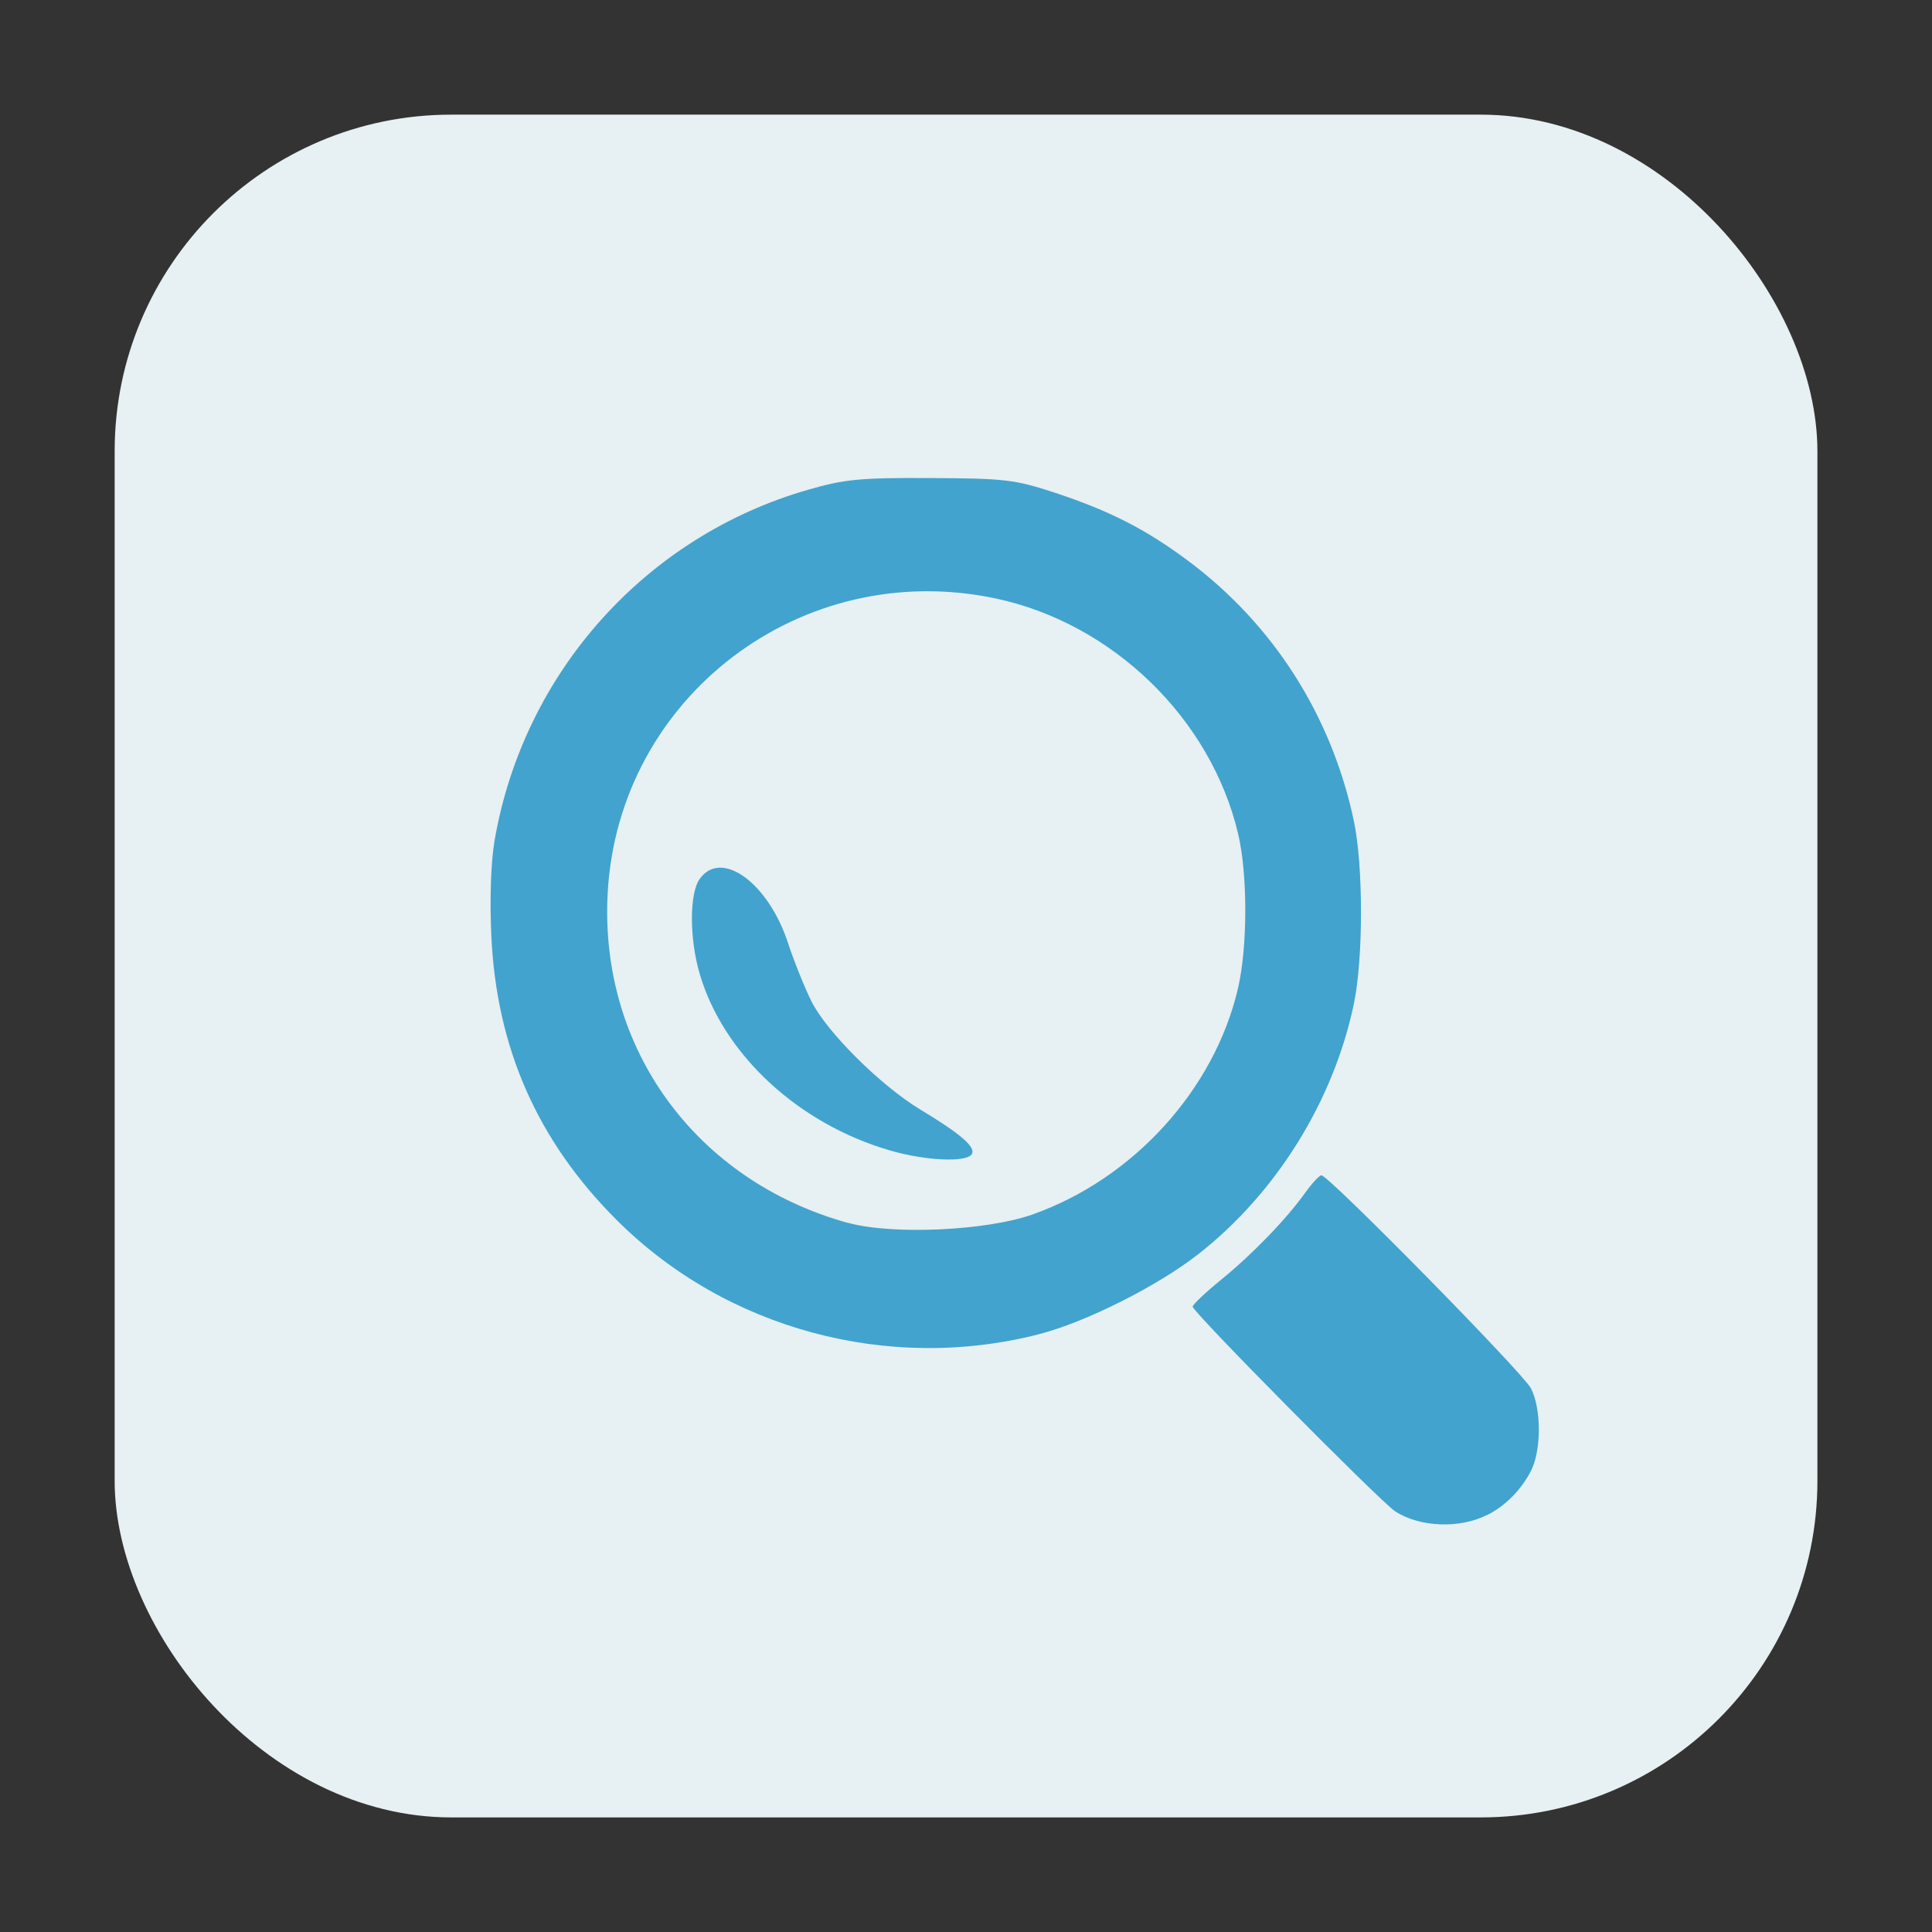 <?xml version="1.0" encoding="UTF-8" standalone="no"?>
<svg
   xmlns:dc="http://purl.org/dc/elements/1.1/"
   xmlns:cc="http://creativecommons.org/ns#"
   xmlns:rdf="http://www.w3.org/1999/02/22-rdf-syntax-ns#"
   xmlns:svg="http://www.w3.org/2000/svg"
   xmlns="http://www.w3.org/2000/svg"
   xmlns:sodipodi="http://sodipodi.sourceforge.net/DTD/sodipodi-0.dtd"
   xmlns:inkscape="http://www.inkscape.org/namespaces/inkscape"
   width="32"
   height="32"
   version="1.1"
   viewBox="0 0 32 32"
   id="svg8"
   sodipodi:docname="edit-find.svg"
   inkscape:version="0.92.4 5da689c313, 2019-01-14"
   inkscape:label="edit-find">
  <rect x="0" y="0" width="32" height="32" fill="#333333" stroke="none"/>
  <defs
     id="defs12" />
  <sodipodi:namedview
     pagecolor="#ffffff"
     bordercolor="#666666"
     borderopacity="1"
     objecttolerance="10"
     gridtolerance="10"
     guidetolerance="10"
     inkscape:pageopacity="0"
     inkscape:pageshadow="2"
     inkscape:window-width="888"
     inkscape:window-height="661"
     id="namedview10"
     showgrid="false"
     inkscape:zoom="12.28125"
     inkscape:cx="16"
     inkscape:cy="16"
     inkscape:window-x="453"
     inkscape:window-y="169"
     inkscape:window-maximized="0"
     inkscape:current-layer="edit-find1" />
  <g
     id="edit-find1"
     inkscape:highlight-color="3891327743">
    <rect
       inkscape:highlight-color="3891327743"
       ry="5.575"
       y="1.899"
       x="1.899"
       height="28.203"
       width="28.203"
       id="rect1"
       style="opacity:1;fill:#e7f0f2;fill-opacity:1;fill-rule:evenodd;stroke:none;stroke-width:0.159;stroke-linecap:round;stroke-linejoin:bevel;stroke-miterlimit:4;stroke-dasharray:none;stroke-dashoffset:0;stroke-opacity:1" />
    <path
       inkscape:connector-curvature="0"
       style="fill:#42a3ce;fill-opacity:1;stroke-width:1.163"
       d="m 24.635,25.093 c 0.297,-0.151 0.561,-0.416 0.72,-0.726 0.177,-0.341 0.177,-1.033 0.002,-1.372 -0.134,-0.258 -3.35,-3.528 -3.47,-3.528 -0.034,0 -0.152,0.127 -0.263,0.281 -0.317,0.444 -0.876,1.022 -1.393,1.444 -0.262,0.213 -0.477,0.416 -0.477,0.45 0,0.088 3.106,3.227 3.354,3.39 0.405,0.265 1.071,0.291 1.526,0.059 M 17.21,22.098 c 0.775,-0.2 1.958,-0.794 2.635,-1.323 1.292,-1.011 2.24,-2.534 2.578,-4.142 0.159,-0.756 0.159,-2.289 0.001,-3.036 C 22.056,11.857 21.094,10.346 19.683,9.292 18.977,8.764 18.378,8.46 17.46,8.157 16.807,7.943 16.643,7.924 15.415,7.918 c -1.163,-0.006 -1.423,0.019 -2.021,0.191 -2.699,0.772 -4.719,3.028 -5.201,5.805 -0.062,0.358 -0.083,0.963 -0.055,1.585 0.085,1.856 0.763,3.396 2.074,4.706 1.808,1.808 4.498,2.536 7.001,1.893 m -3.17,-1.843 c -2.519,-0.699 -4.117,-2.891 -3.978,-5.461 0.176,-3.253 3.214,-5.562 6.425,-4.882 1.941,0.412 3.568,1.991 4.018,3.902 0.159,0.676 0.157,1.878 -0.005,2.565 -0.394,1.675 -1.734,3.146 -3.4,3.736 -0.763,0.271 -2.326,0.342 -3.06,0.138 m 2.053,-1.136 c 0.071,-0.115 -0.181,-0.335 -0.849,-0.737 -0.656,-0.395 -1.551,-1.284 -1.806,-1.793 -0.114,-0.229 -0.291,-0.669 -0.392,-0.976 -0.328,-0.995 -1.107,-1.556 -1.462,-1.05 -0.17,0.243 -0.169,0.987 0.003,1.572 0.393,1.335 1.636,2.486 3.162,2.925 0.585,0.169 1.257,0.198 1.343,0.059"
       id="edit-find"
       inkscape:highlight-color="1118031615" />
  </g>
</svg>
